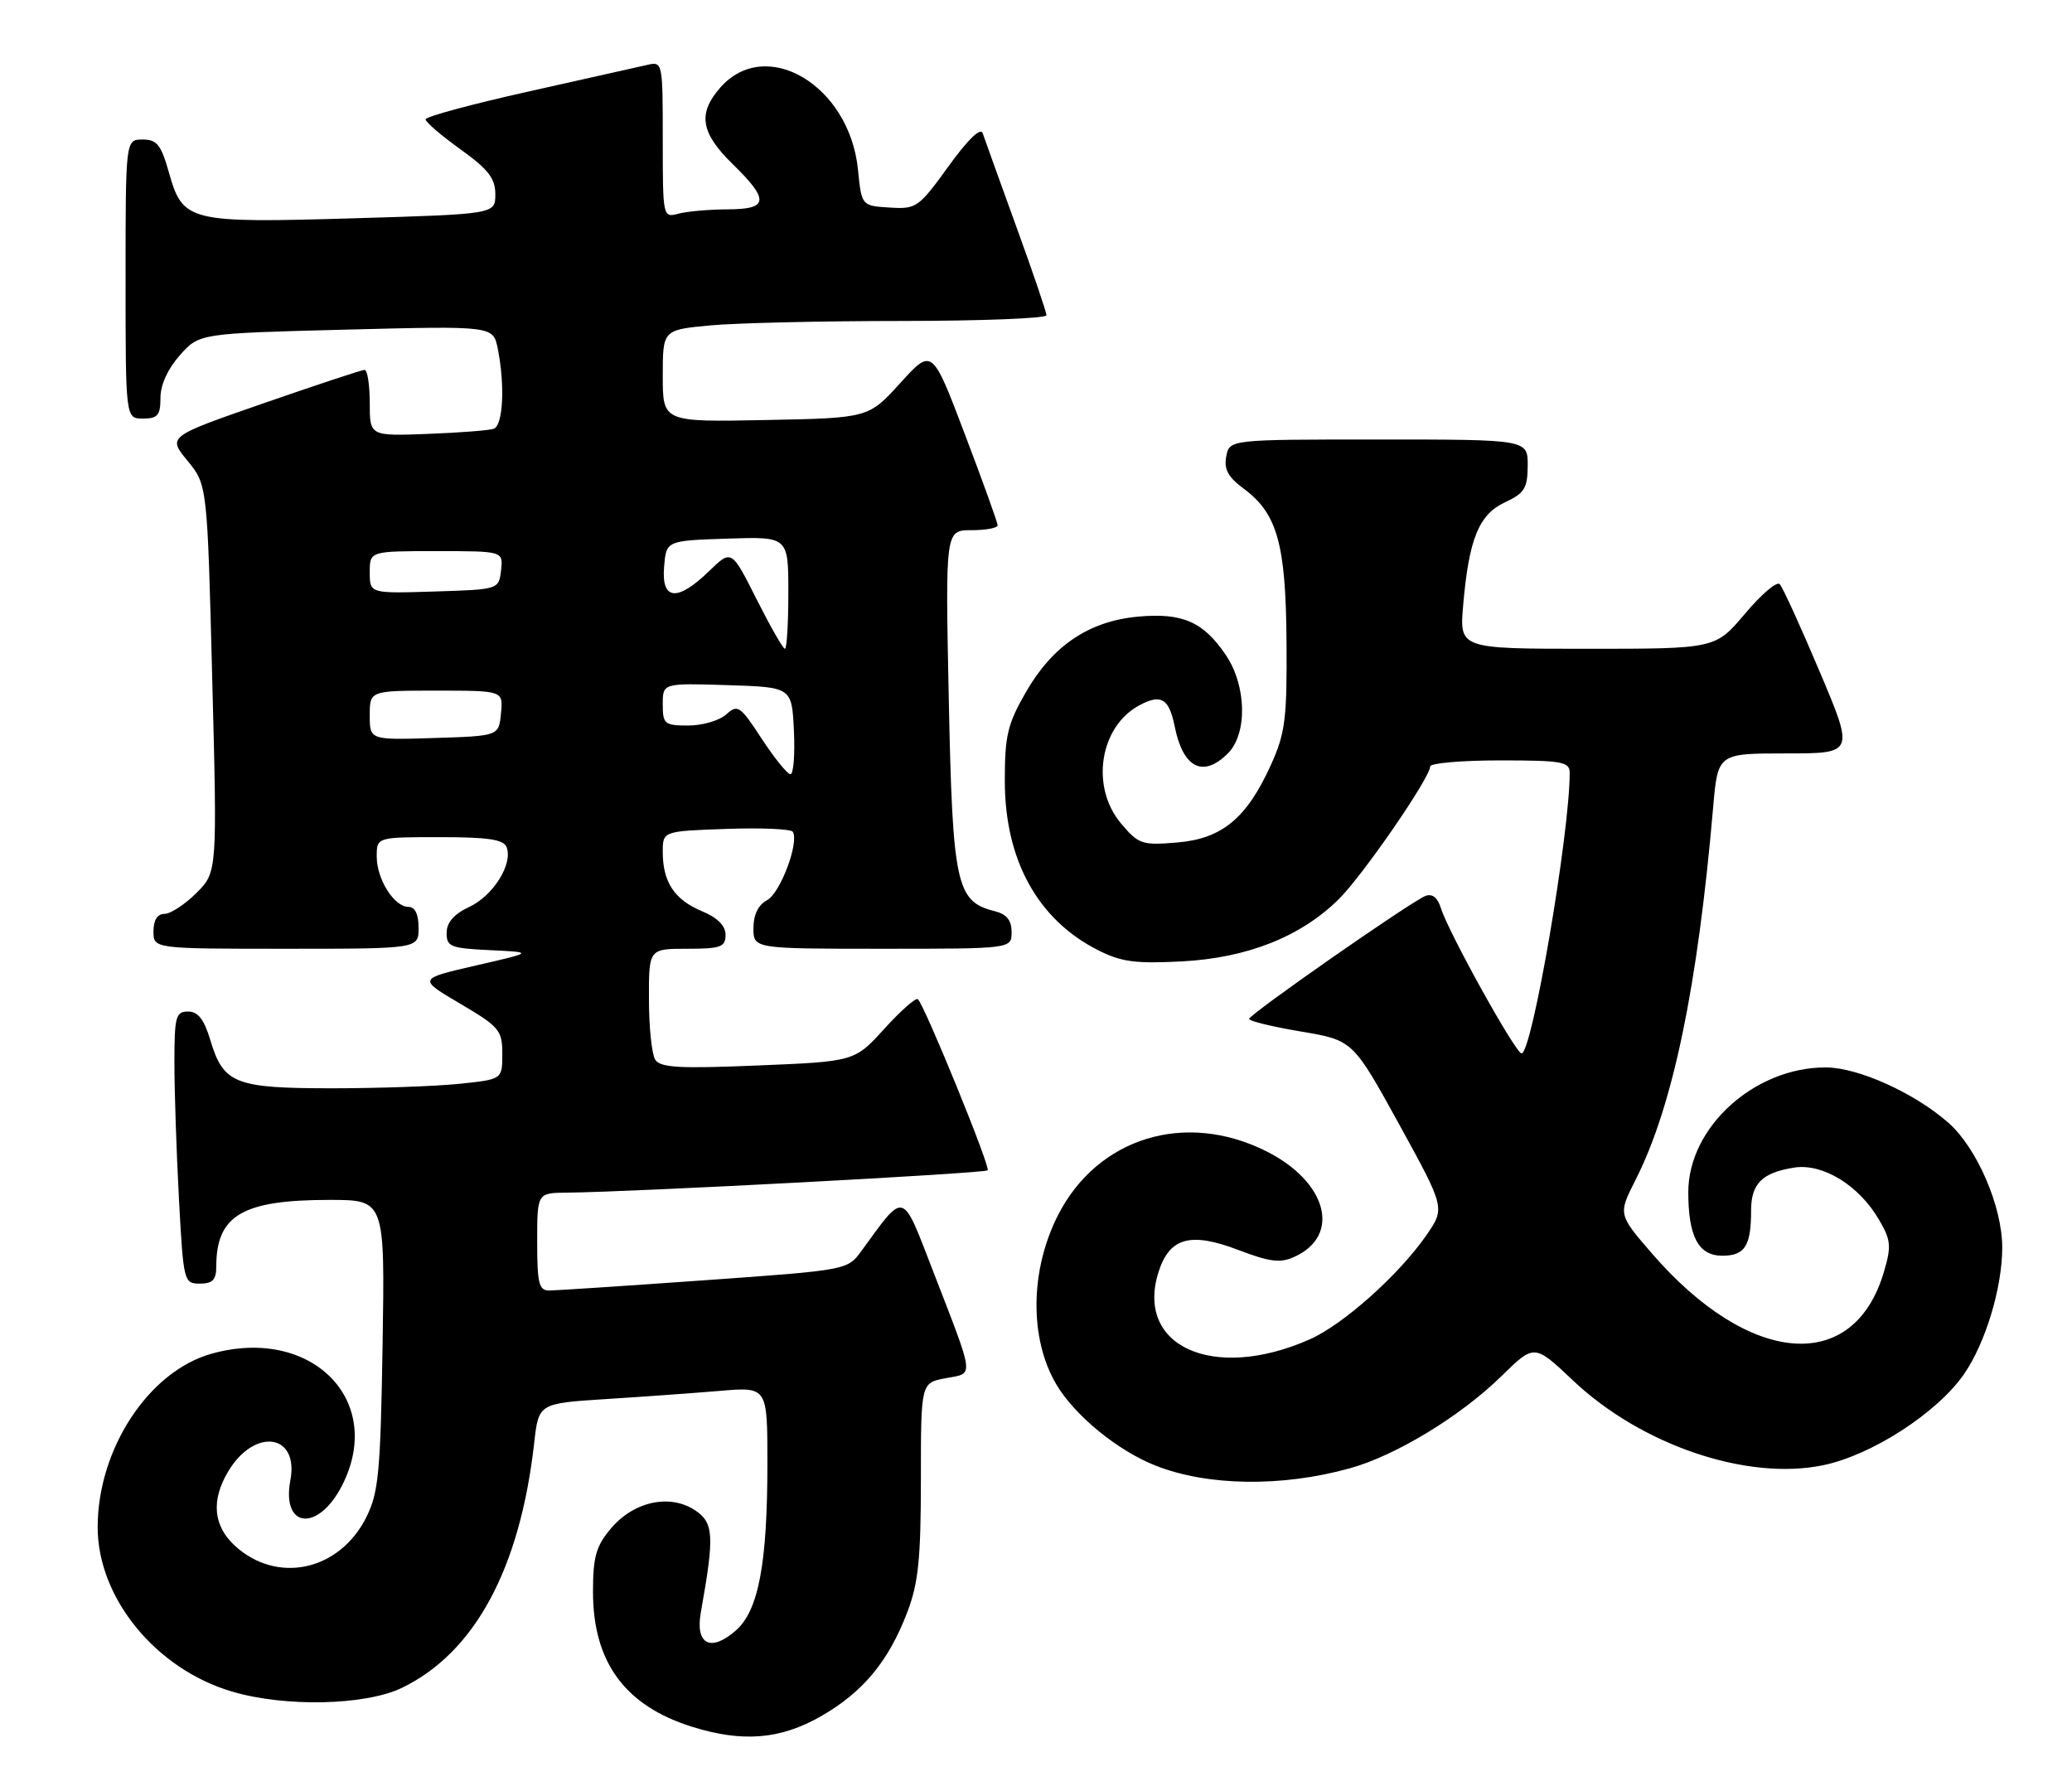 <?xml version="1.0" encoding="UTF-8" standalone="no"?>
<!DOCTYPE svg PUBLIC "-//W3C//DTD SVG 1.1//EN" "http://www.w3.org/Graphics/SVG/1.1/DTD/svg11.dtd" >
<svg xmlns="http://www.w3.org/2000/svg" xmlns:xlink="http://www.w3.org/1999/xlink" version="1.1" viewBox="0 0 297 256">
 <g >
 <path fill="currentColor"
d=" M 117.69 246.01 C 123.73 242.54 127.38 238.13 130.07 231.05 C 131.64 226.93 132.00 223.38 132.00 212.10 C 132.00 198.22 132.00 198.22 135.55 197.56 C 139.67 196.78 139.80 197.87 133.70 182.09 C 129.23 170.54 129.76 170.69 123.49 179.30 C 121.48 182.06 121.48 182.06 100.99 183.52 C 89.72 184.32 79.71 184.98 78.75 184.99 C 77.25 185.00 77.00 184.01 77.00 178.00 C 77.00 171.00 77.00 171.00 81.25 170.96 C 90.55 170.88 141.14 168.20 141.57 167.76 C 142.01 167.32 132.61 144.28 131.57 143.23 C 131.29 142.96 129.14 144.85 126.78 147.45 C 122.50 152.16 122.50 152.16 108.65 152.73 C 97.40 153.20 94.64 153.05 93.92 151.90 C 93.43 151.13 93.02 147.24 93.02 143.25 C 93.00 136.00 93.00 136.00 98.50 136.00 C 103.32 136.00 104.00 135.75 104.00 134.01 C 104.00 132.70 102.85 131.54 100.58 130.60 C 96.67 128.96 95.00 126.43 95.00 122.14 C 95.00 119.14 95.00 119.14 104.10 118.82 C 109.10 118.64 113.40 118.83 113.64 119.23 C 114.58 120.75 111.85 128.01 109.97 129.02 C 108.69 129.70 108.00 131.11 108.00 133.04 C 108.00 136.00 108.00 136.00 126.50 136.00 C 145.00 136.00 145.00 136.00 145.00 133.61 C 145.00 131.89 144.30 131.04 142.51 130.59 C 137.07 129.23 136.54 126.76 136.00 100.30 C 135.50 76.00 135.50 76.00 139.25 76.00 C 141.31 76.00 143.00 75.69 143.00 75.30 C 143.00 74.92 140.89 69.04 138.30 62.24 C 133.61 49.88 133.61 49.88 129.05 54.90 C 124.50 59.92 124.50 59.92 109.75 60.21 C 95.00 60.50 95.00 60.50 95.00 53.89 C 95.00 47.29 95.00 47.29 101.75 46.65 C 105.46 46.30 117.84 46.01 129.25 46.01 C 140.66 46.00 150.00 45.64 150.00 45.19 C 150.00 44.75 148.05 39.01 145.66 32.44 C 143.28 25.87 141.12 19.87 140.86 19.10 C 140.57 18.22 138.73 19.99 135.95 23.85 C 131.67 29.77 131.35 30.00 127.50 29.75 C 123.50 29.50 123.50 29.50 122.98 24.29 C 121.76 12.23 109.80 5.11 103.25 12.55 C 99.98 16.27 100.43 19.03 105.00 23.50 C 110.33 28.71 110.18 30.00 104.25 30.01 C 101.64 30.02 98.49 30.30 97.25 30.63 C 95.01 31.23 95.00 31.16 95.00 20.01 C 95.00 8.88 94.98 8.79 92.75 9.31 C 91.51 9.60 83.86 11.31 75.75 13.12 C 67.64 14.93 61.00 16.72 61.00 17.11 C 61.00 17.50 63.25 19.43 66.00 21.40 C 69.99 24.27 71.00 25.57 71.00 27.84 C 71.00 30.69 71.00 30.69 50.76 31.29 C 27.02 31.99 26.21 31.79 24.22 24.75 C 23.09 20.75 22.50 20.00 20.44 20.00 C 18.00 20.00 18.00 20.00 18.00 40.00 C 18.00 60.00 18.00 60.00 20.50 60.00 C 22.61 60.00 23.00 59.53 23.00 57.02 C 23.00 55.16 24.06 52.85 25.79 50.91 C 28.57 47.79 28.57 47.79 49.63 47.25 C 70.69 46.71 70.69 46.71 71.35 49.98 C 72.41 55.29 72.11 61.03 70.75 61.47 C 70.06 61.70 65.79 62.03 61.25 62.20 C 53.00 62.51 53.00 62.51 53.00 57.76 C 53.00 55.14 52.66 53.01 52.25 53.02 C 51.84 53.03 45.32 55.19 37.77 57.81 C 24.03 62.58 24.03 62.58 26.87 66.04 C 29.71 69.50 29.71 69.50 30.42 97.26 C 31.14 125.02 31.14 125.02 28.15 128.01 C 26.50 129.65 24.44 131.00 23.58 131.00 C 22.56 131.00 22.00 131.89 22.00 133.50 C 22.00 136.00 22.00 136.00 41.00 136.00 C 60.00 136.00 60.00 136.00 60.00 133.00 C 60.00 131.05 59.49 130.00 58.56 130.00 C 56.50 130.00 54.00 126.04 54.00 122.78 C 54.00 120.00 54.00 120.00 63.03 120.00 C 69.97 120.00 72.19 120.33 72.62 121.44 C 73.54 123.85 70.69 128.41 67.27 130.00 C 65.08 131.02 64.04 132.21 64.02 133.70 C 64.00 135.71 64.56 135.93 70.25 136.20 C 76.50 136.50 76.50 136.50 68.21 138.40 C 59.91 140.31 59.91 140.31 65.96 143.87 C 71.59 147.19 72.00 147.68 72.00 151.08 C 72.00 154.72 72.00 154.72 65.85 155.36 C 62.47 155.71 54.25 156.00 47.58 156.00 C 33.66 156.00 32.02 155.35 30.14 149.07 C 29.25 146.11 28.39 145.00 26.96 145.00 C 25.19 145.00 25.00 145.72 25.00 152.34 C 25.00 156.38 25.29 165.16 25.65 171.84 C 26.29 183.75 26.36 184.00 28.65 184.00 C 30.47 184.00 31.00 183.45 31.00 181.57 C 31.00 174.20 34.74 172.00 47.24 172.00 C 55.17 172.00 55.17 172.00 54.84 192.75 C 54.54 211.08 54.27 213.97 52.50 217.50 C 48.64 225.21 39.67 227.13 33.62 221.53 C 30.58 218.70 30.25 215.08 32.67 210.99 C 36.44 204.60 42.89 205.47 41.62 212.20 C 40.32 219.12 45.62 219.63 49.04 212.92 C 55.25 200.74 44.64 190.04 30.32 194.05 C 21.31 196.57 14.00 207.71 14.00 218.92 C 14.00 229.05 22.32 239.24 33.23 242.47 C 40.83 244.73 52.38 244.48 57.62 241.94 C 68.05 236.89 74.54 224.87 76.57 206.84 C 77.21 201.17 77.21 201.17 86.85 200.55 C 92.16 200.22 99.54 199.68 103.25 199.37 C 110.00 198.80 110.00 198.80 110.00 209.76 C 110.00 224.13 108.73 230.86 105.49 233.71 C 101.87 236.89 99.63 235.73 100.46 231.11 C 102.43 220.10 102.32 218.26 99.60 216.47 C 95.98 214.10 90.83 215.23 87.56 219.11 C 85.43 221.64 85.00 223.17 85.00 228.18 C 85.00 238.27 89.59 244.52 99.22 247.53 C 106.45 249.79 111.87 249.34 117.69 246.01 Z  M 193.50 210.47 C 200.09 208.64 209.36 203.00 215.22 197.26 C 219.93 192.64 219.93 192.64 225.48 197.89 C 235.28 207.16 250.44 212.30 261.34 210.03 C 268.30 208.59 277.67 202.53 281.51 196.99 C 284.60 192.53 287.00 184.59 287.00 178.82 C 287.00 172.93 283.37 164.53 279.27 160.93 C 274.39 156.65 266.35 153.02 261.72 153.01 C 251.49 152.98 242.00 161.58 242.00 170.89 C 242.00 177.26 243.46 180.00 246.87 180.00 C 250.11 180.00 251.00 178.60 251.00 173.54 C 251.00 169.67 252.57 168.10 257.16 167.37 C 261.26 166.72 266.46 169.90 269.33 174.83 C 271.05 177.76 271.13 178.63 270.04 182.32 C 265.71 197.05 250.72 195.82 236.72 179.60 C 231.94 174.06 231.94 174.06 234.46 169.09 C 239.78 158.58 243.33 141.55 245.56 115.75 C 246.23 108.00 246.23 108.00 256.01 108.00 C 265.79 108.00 265.79 108.00 260.82 96.25 C 258.09 89.79 255.52 84.15 255.10 83.73 C 254.69 83.30 252.45 85.21 250.12 87.98 C 245.88 93.00 245.88 93.00 227.54 93.00 C 209.19 93.00 209.19 93.00 209.73 86.75 C 210.55 77.26 211.98 73.74 215.73 72.00 C 218.52 70.70 218.96 69.99 218.98 66.75 C 219.00 63.00 219.00 63.00 197.62 63.00 C 176.23 63.00 176.23 63.00 175.77 65.43 C 175.42 67.25 176.03 68.39 178.24 70.02 C 183.09 73.60 184.31 77.96 184.41 92.00 C 184.49 103.05 184.23 105.09 182.18 109.63 C 178.70 117.31 175.16 120.24 168.70 120.77 C 163.69 121.19 163.20 121.02 160.68 118.03 C 156.27 112.79 157.62 104.15 163.32 101.10 C 166.44 99.43 167.57 100.11 168.38 104.13 C 169.57 110.10 172.45 111.55 176.00 108.00 C 178.83 105.17 178.69 98.32 175.72 93.91 C 172.50 89.13 169.50 87.81 163.14 88.39 C 156.10 89.03 150.87 92.55 147.03 99.25 C 144.41 103.82 144.02 105.48 144.03 112.00 C 144.05 123.27 148.73 131.78 157.31 136.16 C 160.70 137.89 162.70 138.16 169.44 137.81 C 178.80 137.31 186.47 134.27 191.91 128.88 C 195.37 125.45 205.00 111.47 205.00 109.87 C 205.00 109.39 209.50 109.00 215.00 109.00 C 223.92 109.00 225.00 109.19 225.00 110.78 C 225.00 119.54 219.60 151.00 218.10 151.00 C 217.25 151.00 207.63 133.67 206.54 130.18 C 206.07 128.66 205.30 128.05 204.32 128.43 C 202.27 129.22 179.11 145.37 179.05 146.05 C 179.02 146.36 182.36 147.17 186.46 147.86 C 193.92 149.12 193.92 149.12 200.54 161.14 C 207.15 173.17 207.15 173.17 204.46 177.06 C 200.51 182.76 192.54 189.87 187.72 192.00 C 173.90 198.11 162.58 192.97 166.11 182.19 C 167.69 177.38 170.72 176.58 177.51 179.18 C 182.02 180.90 183.52 181.09 185.54 180.16 C 192.30 177.09 190.23 169.38 181.48 165.01 C 169.89 159.22 157.34 163.06 151.67 174.16 C 147.65 182.03 147.53 191.82 151.38 198.39 C 154.02 202.89 160.20 207.95 165.67 210.10 C 173.15 213.04 183.76 213.18 193.50 210.47 Z  M 109.18 105.89 C 106.09 101.16 105.74 100.92 104.10 102.41 C 103.13 103.28 100.69 104.00 98.67 104.00 C 95.25 104.00 95.00 103.79 95.00 100.96 C 95.00 97.92 95.00 97.92 104.25 98.21 C 113.50 98.50 113.50 98.50 113.80 104.75 C 113.96 108.19 113.74 110.99 113.30 110.98 C 112.86 110.97 111.01 108.68 109.18 105.89 Z  M 53.00 102.54 C 53.00 99.00 53.00 99.00 62.56 99.00 C 72.13 99.00 72.13 99.00 71.81 102.25 C 71.50 105.50 71.50 105.50 62.25 105.79 C 53.00 106.08 53.00 106.08 53.00 102.54 Z  M 108.44 85.88 C 104.85 78.75 104.85 78.75 101.63 81.88 C 97.07 86.29 94.79 86.07 95.19 81.25 C 95.50 77.50 95.50 77.50 104.25 77.21 C 113.00 76.92 113.00 76.92 113.00 84.96 C 113.00 89.38 112.78 93.00 112.51 93.00 C 112.24 93.00 110.41 89.79 108.44 85.88 Z  M 53.00 82.04 C 53.00 79.00 53.00 79.00 62.57 79.00 C 72.13 79.00 72.13 79.00 71.82 81.75 C 71.50 84.50 71.50 84.50 62.25 84.79 C 53.00 85.08 53.00 85.08 53.00 82.04 Z "/>
</g>
</svg>